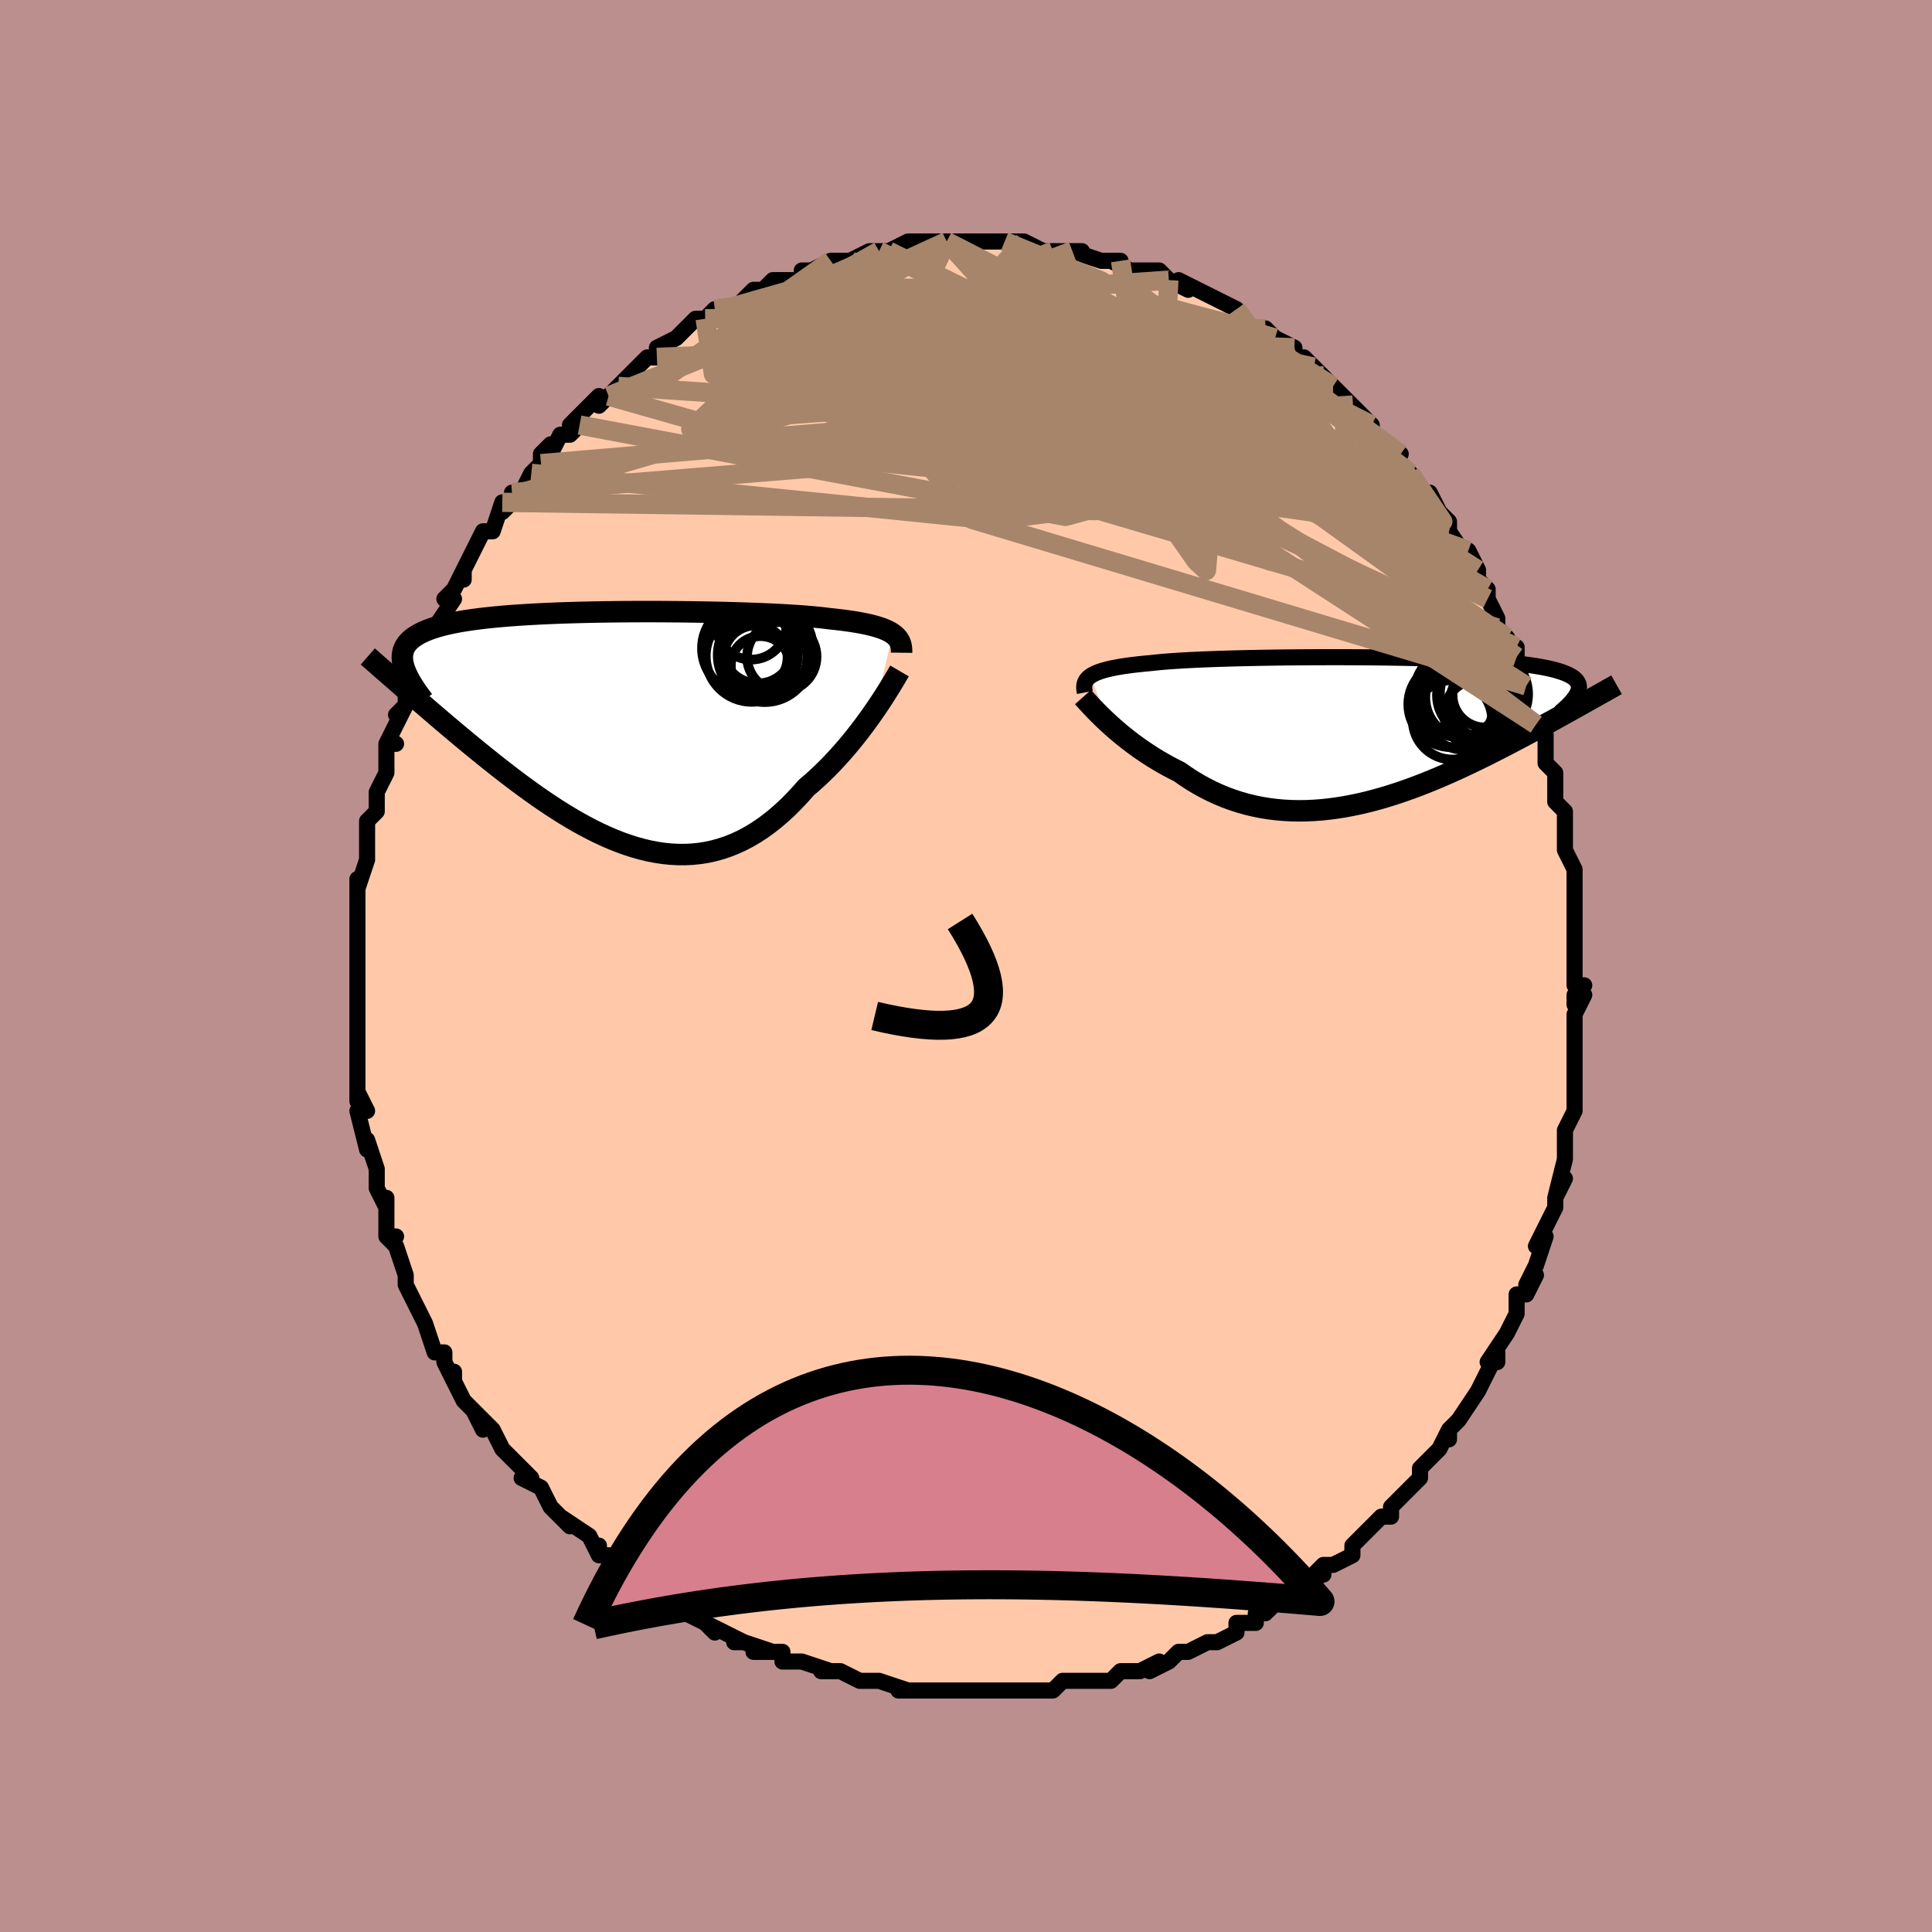 <svg viewBox="-100 -100 200 200" xmlns="http://www.w3.org/2000/svg" width="400" height="400" id="face-svg"><defs><clipPath id="leftEyeClipPath"><polyline points="29.063,-9.922,28.834,-10.071,28.575,-10.211,28.287,-10.345,27.968,-10.472,27.619,-10.592,27.239,-10.706,26.829,-10.815,26.387,-10.917,25.915,-11.014,25.413,-11.106,24.88,-11.193,24.317,-11.275,23.726,-11.352,23.105,-11.425,22.456,-11.493,21.893,-11.564,21.276,-11.63,20.606,-11.693,19.883,-11.753,19.111,-11.808,18.29,-11.861,17.424,-11.909,16.514,-11.955,15.565,-11.996,14.578,-12.035,13.558,-12.07,12.507,-12.102,11.428,-12.13,10.327,-12.154,9.205,-12.175,8.067,-12.192,6.916,-12.206,5.757,-12.215,4.592,-12.221,3.425,-12.222,2.26,-12.219,1.099,-12.212,-0.053,-12.2,-1.193,-12.183,-2.319,-12.162,-3.427,-12.136,-4.515,-12.104,-5.581,-12.068,-6.62,-12.025,-7.633,-11.978,-8.615,-11.924,-9.566,-11.865,-10.484,-11.799,-11.367,-11.728,-12.213,-11.65,-13.023,-11.566,-13.795,-11.475,-14.528,-11.377,-15.222,-11.273,-15.877,-11.162,-16.492,-11.044,-17.068,-10.919,-17.606,-10.787,-18.106,-10.648,-18.568,-10.502,-18.995,-10.349,-19.387,-10.19,-19.746,-10.023,-20.074,-9.849,-20.372,-9.669,-20.639,-9.481,-20.876,-9.286,-21.082,-9.083,-21.257,-8.872,-21.403,-8.653,-21.52,-8.426,-21.608,-8.191,-21.669,-7.948,-21.703,-7.697,-21.712,-7.438,-21.694,-7.171,-21.652,-6.896,-21.587,-6.614,-21.498,-6.323,-21.464,-4.238,-21.03,-3.86,-20.586,-3.475,-20.133,-3.082,-19.67,-2.681,-19.197,-2.273,-18.715,-1.859,-18.224,-1.437,-17.723,-1.01,-17.213,-0.576,-16.693,-0.137,-16.165,0.308,-15.628,0.757,-15.083,1.21,-14.528,1.667,-13.964,2.129,-13.388,2.596,-12.801,3.069,-12.203,3.546,-11.594,4.025,-10.975,4.507,-10.345,4.99,-9.705,5.473,-9.056,5.953,-8.397,6.431,-7.729,6.905,-7.052,7.372,-6.367,7.832,-5.675,8.283,-4.975,8.723,-4.269,9.151,-3.556,9.565,-2.837,9.963,-2.112,10.344,-1.383,10.705,-0.649,11.045,0.088,11.363,0.829,11.656,1.573,11.923,2.319,12.162,3.067,12.372,3.816,12.551,4.565,12.697,5.315,12.809,6.064,12.886,6.812,12.926,7.559,12.929,8.303,12.893,9.045,12.817,9.783,12.7,10.518,12.542,11.248,12.341,11.974,12.099,12.694,11.814,13.408,11.486,14.115,11.116,14.815,10.704,15.508,10.25,16.192,9.755,16.868,9.221,17.534,8.648,18.191,8.039,18.837,7.394,19.472,6.717,20.095,6.009,20.645,5.54,21.186,5.055,21.717,4.556,22.239,4.045,22.751,3.522,23.251,2.989,23.74,2.447,24.217,1.9,24.681,1.348,25.131,0.793,25.568,0.238,25.989,-0.315,26.395,-0.864,26.785,-1.406,27.158,-1.939"></polyline></clipPath><clipPath id="rightEyeClipPath"><polyline points="-29.319,-5.651,-29.118,-5.779,-28.887,-5.9,-28.626,-6.016,-28.333,-6.125,-28.009,-6.229,-27.653,-6.327,-27.266,-6.42,-26.848,-6.508,-26.398,-6.591,-25.916,-6.67,-25.404,-6.744,-24.861,-6.814,-24.289,-6.88,-23.686,-6.942,-23.055,-7,-22.513,-7.06,-21.915,-7.117,-21.263,-7.17,-20.559,-7.22,-19.803,-7.267,-18.999,-7.311,-18.149,-7.351,-17.254,-7.389,-16.319,-7.423,-15.346,-7.455,-14.338,-7.483,-13.298,-7.509,-12.231,-7.531,-11.139,-7.551,-10.027,-7.568,-8.897,-7.582,-7.753,-7.593,-6.6,-7.601,-5.44,-7.605,-4.278,-7.607,-3.116,-7.606,-1.958,-7.602,-0.808,-7.594,0.332,-7.583,1.458,-7.569,2.568,-7.551,3.658,-7.53,4.726,-7.506,5.77,-7.478,6.787,-7.446,7.775,-7.411,8.733,-7.372,9.658,-7.329,10.548,-7.282,11.404,-7.231,12.223,-7.176,13.005,-7.117,13.748,-7.054,14.454,-6.987,15.12,-6.916,15.748,-6.841,16.337,-6.761,16.888,-6.677,17.401,-6.589,17.878,-6.496,18.319,-6.4,18.725,-6.299,19.099,-6.194,19.441,-6.085,19.754,-5.972,20.037,-5.855,20.289,-5.733,20.51,-5.606,20.702,-5.475,20.863,-5.339,20.996,-5.198,21.101,-5.052,21.179,-4.902,21.229,-4.746,21.254,-4.586,21.253,-4.422,21.228,-4.252,21.179,-4.078,21.107,-3.899,21.76,-2.848,21.367,-2.628,20.965,-2.404,20.552,-2.174,20.13,-1.938,19.696,-1.698,19.253,-1.453,18.799,-1.202,18.335,-0.947,17.861,-0.688,17.376,-0.424,16.881,-0.155,16.376,0.117,15.861,0.393,15.336,0.673,14.799,0.956,14.25,1.244,13.688,1.537,13.114,1.833,12.527,2.132,11.928,2.434,11.317,2.739,10.693,3.044,10.057,3.351,9.41,3.657,8.751,3.963,8.081,4.266,7.4,4.567,6.708,4.864,6.006,5.157,5.295,5.443,4.574,5.723,3.845,5.994,3.107,6.256,2.362,6.508,1.61,6.748,0.851,6.976,0.086,7.189,-0.684,7.387,-1.458,7.569,-2.237,7.733,-3.018,7.879,-3.803,8.004,-4.589,8.109,-5.376,8.192,-6.163,8.251,-6.949,8.287,-7.735,8.298,-8.518,8.283,-9.298,8.241,-10.075,8.172,-10.847,8.076,-11.614,7.951,-12.375,7.798,-13.129,7.616,-13.875,7.405,-14.613,7.165,-15.341,6.896,-16.06,6.599,-16.767,6.274,-17.463,5.922,-18.147,5.543,-18.817,5.139,-19.474,4.711,-20.117,4.261,-20.693,3.973,-21.259,3.675,-21.814,3.366,-22.358,3.047,-22.891,2.72,-23.411,2.385,-23.919,2.044,-24.413,1.697,-24.893,1.346,-25.358,0.993,-25.808,0.637,-26.242,0.282,-26.659,-0.071,-27.058,-0.421,-27.439,-0.766"></polyline></clipPath><filter id="fuzzy"><feTurbulence id="turbulence" baseFrequency="0.05" numOctaves="3" type="noise" result="noise"></feTurbulence><feDisplacementMap in="SourceGraphic" in2="noise" scale="2"></feDisplacementMap></filter><linearGradient id="rainbowGradient" x1="0%" y1="0%" x2="100%" y2="0%"><stop offset="0%" style="stop-color: rgb(0, 0, 0);  stop-opacity: 1"></stop><stop offset="50%" style="stop-color: rgb(0, 191, 255);  stop-opacity: 1"></stop><stop offset="100%" style="stop-color: rgb(64, 224, 208);  stop-opacity: 1"></stop></linearGradient></defs><title>That&#39;s an ugly face</title><desc>CREATED BY XUAN TANG, MORE INFO AT TXSTC55.GITHUB.IO</desc><rect x="-100" y="-100" width="100%" height="100%" opacity="1" fill="rgb(188, 143, 143)"></rect><polyline id="faceContour" points="63,2,64,2,63,3,63,4,64,3,63,5,63,7,63,8,63,11,63,10,63,12,63,12,63,14,63,15,62,17,62,19,62,19,62,20,62,20,61,24,62,22,61,24,61,25,60,27,59,29,60,28,59,31,58,33,59,32,58,34,57,34,57,36,57,36,56,38,56,38,54,41,55,41,55,40,53,44,53,44,53,44,51,47,51,47,50,48,50,49,50,48,49,50,49,50,47,52,47,53,46,54,45,55,44,56,44,57,43,57,43,57,41,59,40,60,40,60,40,61,38,62,37,62,36,63,37,63,34,64,35,64,32,66,32,66,31,67,31,67,30,67,30,68,28,68,28,69,26,70,25,70,25,70,23,71,22,71,21,72,19,73,20,72,18,73,18,73,16,73,15,74,13,74,15,74,12,74,11,74,10,74,9,75,9,75,7,75,6,75,5,75,3,75,4,75,2,75,1,75,0,75,-1,75,-2,75,-5,75,-5,75,-5,75,-7,75,-6,75,-9,74,-9,74,-11,74,-11,74,-13,73,-14,73,-15,73,-14,73,-17,72,-17,72,-19,72,-19,71,-22,71,-20,71,-23,70,-24,70,-23,70,-27,68,-26,69,-27,68,-29,67,-28,67,-30,66,-31,66,-31,66,-32,65,-34,64,-35,63,-36,62,-36,62,-37,61,-38,61,-38,60,-38,61,-39,59,-42,57,-41,58,-42,57,-43,56,-44,54,-46,53,-45,53,-46,52,-46,52,-48,50,-47,51,-48,50,-49,48,-51,46,-50,48,-51,46,-52,45,-53,43,-53,42,-53,43,-54,41,-54,40,-55,40,-56,37,-56,37,-57,35,-57,35,-58,33,-58,32,-58,32,-59,29,-60,28,-59,28,-60,28,-60,27,-60,24,-60,25,-61,23,-61,22,-61,21,-62,18,-62,18,-62,19,-63,15,-62,15,-63,13,-63,14,-63,11,-63,10,-63,9,-63,7,-63,8,-63,6,-63,5,-63,3,-63,3,-63,0,-63,-1,-63,-2,-63,-3,-63,-2,-63,-3,-63,-5,-63,-7,-63,-9,-63,-8,-62,-11,-62,-11,-62,-13,-62,-14,-62,-15,-62,-15,-61,-16,-61,-18,-60,-20,-60,-21,-60,-23,-60,-23,-59,-23,-60,-23,-58,-27,-59,-26,-58,-27,-58,-29,-57,-32,-57,-31,-56,-32,-55,-34,-54,-36,-55,-35,-53,-38,-54,-38,-53,-39,-52,-41,-52,-40,-52,-41,-51,-43,-50,-45,-49,-45,-49,-45,-48,-48,-48,-47,-47,-48,-47,-49,-46,-49,-45,-51,-44,-52,-44,-53,-43,-54,-43,-53,-42,-55,-41,-55,-40,-56,-41,-56,-38,-59,-38,-58,-37,-59,-36,-60,-35,-61,-34,-62,-34,-62,-33,-63,-32,-63,-31,-64,-32,-64,-30,-65,-29,-66,-28,-67,-27,-67,-26,-68,-25,-68,-24,-68,-23,-69,-23,-69,-22,-70,-21,-70,-20,-71,-19,-71,-17,-71,-17,-72,-16,-72,-16,-72,-14,-73,-13,-73,-12,-73,-12,-73,-10,-74,-9,-74,-9,-74,-8,-74,-8,-74,-6,-75,-5,-75,-4,-75,-2,-75,-2,-75,-2,-75,0,-75,1,-75,1,-75,4,-75,2,-75,5,-75,6,-75,6,-75,8,-74,9,-74,11,-74,9,-74,12,-74,11,-74,14,-73,15,-73,16,-73,15,-73,17,-72,19,-72,19,-72,20,-72,21,-71,23,-70,22,-71,24,-70,24,-70,26,-69,26,-69,28,-68,28,-67,30,-66,30,-66,31,-66,32,-65,32,-65,34,-64,34,-63,35,-63,36,-62,36,-62,37,-61,38,-60,39,-59,39,-59,39,-59,42,-56,42,-56,42,-56,42,-55,45,-53,44,-53,45,-52,46,-51,46,-51,48,-48,48,-48,48,-49,49,-47,50,-46,50,-45,52,-42,52,-43,52,-43,53,-41,53,-40,54,-39,54,-39,54,-38,55,-36,55,-35,56,-34,57,-32,57,-33,57,-32,58,-29,59,-27,59,-25,59,-25,59,-25,60,-24,60,-23,60,-21,61,-20,61,-19,61,-18,61,-17,62,-16,62,-14,62,-13,62,-12,63,-10,63,-9,63,-8,63,-7,63,-6,63,-5,63,-5,63,-3,63,-1,63,2,64,2" fill="#ffc9a9" stroke="black" stroke-width="1.667" stroke-linejoin="round" filter="url(#fuzzy)"></polyline><g transform="translate(42.195 -24.361)"><polyline id="rightCountour" points="-29.319,-5.651,-29.118,-5.779,-28.887,-5.9,-28.626,-6.016,-28.333,-6.125,-28.009,-6.229,-27.653,-6.327,-27.266,-6.42,-26.848,-6.508,-26.398,-6.591,-25.916,-6.67,-25.404,-6.744,-24.861,-6.814,-24.289,-6.88,-23.686,-6.942,-23.055,-7,-22.513,-7.06,-21.915,-7.117,-21.263,-7.17,-20.559,-7.22,-19.803,-7.267,-18.999,-7.311,-18.149,-7.351,-17.254,-7.389,-16.319,-7.423,-15.346,-7.455,-14.338,-7.483,-13.298,-7.509,-12.231,-7.531,-11.139,-7.551,-10.027,-7.568,-8.897,-7.582,-7.753,-7.593,-6.6,-7.601,-5.44,-7.605,-4.278,-7.607,-3.116,-7.606,-1.958,-7.602,-0.808,-7.594,0.332,-7.583,1.458,-7.569,2.568,-7.551,3.658,-7.53,4.726,-7.506,5.77,-7.478,6.787,-7.446,7.775,-7.411,8.733,-7.372,9.658,-7.329,10.548,-7.282,11.404,-7.231,12.223,-7.176,13.005,-7.117,13.748,-7.054,14.454,-6.987,15.12,-6.916,15.748,-6.841,16.337,-6.761,16.888,-6.677,17.401,-6.589,17.878,-6.496,18.319,-6.4,18.725,-6.299,19.099,-6.194,19.441,-6.085,19.754,-5.972,20.037,-5.855,20.289,-5.733,20.51,-5.606,20.702,-5.475,20.863,-5.339,20.996,-5.198,21.101,-5.052,21.179,-4.902,21.229,-4.746,21.254,-4.586,21.253,-4.422,21.228,-4.252,21.179,-4.078,21.107,-3.899,21.76,-2.848,21.367,-2.628,20.965,-2.404,20.552,-2.174,20.13,-1.938,19.696,-1.698,19.253,-1.453,18.799,-1.202,18.335,-0.947,17.861,-0.688,17.376,-0.424,16.881,-0.155,16.376,0.117,15.861,0.393,15.336,0.673,14.799,0.956,14.25,1.244,13.688,1.537,13.114,1.833,12.527,2.132,11.928,2.434,11.317,2.739,10.693,3.044,10.057,3.351,9.41,3.657,8.751,3.963,8.081,4.266,7.4,4.567,6.708,4.864,6.006,5.157,5.295,5.443,4.574,5.723,3.845,5.994,3.107,6.256,2.362,6.508,1.61,6.748,0.851,6.976,0.086,7.189,-0.684,7.387,-1.458,7.569,-2.237,7.733,-3.018,7.879,-3.803,8.004,-4.589,8.109,-5.376,8.192,-6.163,8.251,-6.949,8.287,-7.735,8.298,-8.518,8.283,-9.298,8.241,-10.075,8.172,-10.847,8.076,-11.614,7.951,-12.375,7.798,-13.129,7.616,-13.875,7.405,-14.613,7.165,-15.341,6.896,-16.06,6.599,-16.767,6.274,-17.463,5.922,-18.147,5.543,-18.817,5.139,-19.474,4.711,-20.117,4.261,-20.693,3.973,-21.259,3.675,-21.814,3.366,-22.358,3.047,-22.891,2.72,-23.411,2.385,-23.919,2.044,-24.413,1.697,-24.893,1.346,-25.358,0.993,-25.808,0.637,-26.242,0.282,-26.659,-0.071,-27.058,-0.421,-27.439,-0.766" fill="white" stroke="white" stroke-width="0" stroke-linejoin="round" filter="url(#fuzzy)"></polyline></g><g transform="translate(-36.64 -24.466)"><polyline id="leftCountour" points="29.063,-9.922,28.834,-10.071,28.575,-10.211,28.287,-10.345,27.968,-10.472,27.619,-10.592,27.239,-10.706,26.829,-10.815,26.387,-10.917,25.915,-11.014,25.413,-11.106,24.88,-11.193,24.317,-11.275,23.726,-11.352,23.105,-11.425,22.456,-11.493,21.893,-11.564,21.276,-11.63,20.606,-11.693,19.883,-11.753,19.111,-11.808,18.29,-11.861,17.424,-11.909,16.514,-11.955,15.565,-11.996,14.578,-12.035,13.558,-12.07,12.507,-12.102,11.428,-12.13,10.327,-12.154,9.205,-12.175,8.067,-12.192,6.916,-12.206,5.757,-12.215,4.592,-12.221,3.425,-12.222,2.26,-12.219,1.099,-12.212,-0.053,-12.2,-1.193,-12.183,-2.319,-12.162,-3.427,-12.136,-4.515,-12.104,-5.581,-12.068,-6.62,-12.025,-7.633,-11.978,-8.615,-11.924,-9.566,-11.865,-10.484,-11.799,-11.367,-11.728,-12.213,-11.65,-13.023,-11.566,-13.795,-11.475,-14.528,-11.377,-15.222,-11.273,-15.877,-11.162,-16.492,-11.044,-17.068,-10.919,-17.606,-10.787,-18.106,-10.648,-18.568,-10.502,-18.995,-10.349,-19.387,-10.19,-19.746,-10.023,-20.074,-9.849,-20.372,-9.669,-20.639,-9.481,-20.876,-9.286,-21.082,-9.083,-21.257,-8.872,-21.403,-8.653,-21.52,-8.426,-21.608,-8.191,-21.669,-7.948,-21.703,-7.697,-21.712,-7.438,-21.694,-7.171,-21.652,-6.896,-21.587,-6.614,-21.498,-6.323,-21.464,-4.238,-21.03,-3.86,-20.586,-3.475,-20.133,-3.082,-19.67,-2.681,-19.197,-2.273,-18.715,-1.859,-18.224,-1.437,-17.723,-1.01,-17.213,-0.576,-16.693,-0.137,-16.165,0.308,-15.628,0.757,-15.083,1.21,-14.528,1.667,-13.964,2.129,-13.388,2.596,-12.801,3.069,-12.203,3.546,-11.594,4.025,-10.975,4.507,-10.345,4.99,-9.705,5.473,-9.056,5.953,-8.397,6.431,-7.729,6.905,-7.052,7.372,-6.367,7.832,-5.675,8.283,-4.975,8.723,-4.269,9.151,-3.556,9.565,-2.837,9.963,-2.112,10.344,-1.383,10.705,-0.649,11.045,0.088,11.363,0.829,11.656,1.573,11.923,2.319,12.162,3.067,12.372,3.816,12.551,4.565,12.697,5.315,12.809,6.064,12.886,6.812,12.926,7.559,12.929,8.303,12.893,9.045,12.817,9.783,12.7,10.518,12.542,11.248,12.341,11.974,12.099,12.694,11.814,13.408,11.486,14.115,11.116,14.815,10.704,15.508,10.25,16.192,9.755,16.868,9.221,17.534,8.648,18.191,8.039,18.837,7.394,19.472,6.717,20.095,6.009,20.645,5.54,21.186,5.055,21.717,4.556,22.239,4.045,22.751,3.522,23.251,2.989,23.74,2.447,24.217,1.9,24.681,1.348,25.131,0.793,25.568,0.238,25.989,-0.315,26.395,-0.864,26.785,-1.406,27.158,-1.939" fill="white" stroke="white" stroke-width="0" stroke-linejoin="round" filter="url(#fuzzy)"></polyline></g><g transform="translate(42.195 -24.361)"><polyline id="rightUpper" points="-29.89,-3.955,-29.931,-4.163,-29.954,-4.362,-29.958,-4.551,-29.941,-4.732,-29.902,-4.904,-29.839,-5.069,-29.75,-5.225,-29.634,-5.374,-29.491,-5.516,-29.319,-5.651,-29.118,-5.779,-28.887,-5.9,-28.626,-6.016,-28.333,-6.125,-28.009,-6.229,-27.653,-6.327,-27.266,-6.42,-26.848,-6.508,-26.398,-6.591,-25.916,-6.67,-25.404,-6.744,-24.861,-6.814,-24.289,-6.88,-23.686,-6.942,-23.055,-7,-22.513,-7.06,-21.915,-7.117,-21.263,-7.17,-20.559,-7.22,-19.803,-7.267,-18.999,-7.311,-18.149,-7.351,-17.254,-7.389,-16.319,-7.423,-15.346,-7.455,-14.338,-7.483,-13.298,-7.509,-12.231,-7.531,-11.139,-7.551,-10.027,-7.568,-8.897,-7.582,-7.753,-7.593,-6.6,-7.601,-5.44,-7.605,-4.278,-7.607,-3.116,-7.606,-1.958,-7.602,-0.808,-7.594,0.332,-7.583,1.458,-7.569,2.568,-7.551,3.658,-7.53,4.726,-7.506,5.77,-7.478,6.787,-7.446,7.775,-7.411,8.733,-7.372,9.658,-7.329,10.548,-7.282,11.404,-7.231,12.223,-7.176,13.005,-7.117,13.748,-7.054,14.454,-6.987,15.12,-6.916,15.748,-6.841,16.337,-6.761,16.888,-6.677,17.401,-6.589,17.878,-6.496,18.319,-6.4,18.725,-6.299,19.099,-6.194,19.441,-6.085,19.754,-5.972,20.037,-5.855,20.289,-5.733,20.51,-5.606,20.702,-5.475,20.863,-5.339,20.996,-5.198,21.101,-5.052,21.179,-4.902,21.229,-4.746,21.254,-4.586,21.253,-4.422,21.228,-4.252,21.179,-4.078,21.107,-3.899,21.013,-3.715,20.898,-3.527,20.762,-3.335,20.606,-3.138,20.43,-2.936,20.237,-2.73,20.025,-2.52,19.796,-2.306,19.551,-2.088,19.289,-1.866" fill="none" stroke="black" stroke-width="1.667" stroke-linejoin="round" filter="url(#fuzzy)"></polyline><polyline id="rightLower" points="-30.081,-3.477,-29.925,-3.302,-29.743,-3.099,-29.535,-2.87,-29.302,-2.618,-29.046,-2.346,-28.767,-2.057,-28.466,-1.752,-28.144,-1.434,-27.802,-1.104,-27.439,-0.766,-27.058,-0.421,-26.659,-0.071,-26.242,0.282,-25.808,0.637,-25.358,0.993,-24.893,1.346,-24.413,1.697,-23.919,2.044,-23.411,2.385,-22.891,2.72,-22.358,3.047,-21.814,3.366,-21.259,3.675,-20.693,3.973,-20.117,4.261,-19.474,4.711,-18.817,5.139,-18.147,5.543,-17.463,5.922,-16.767,6.274,-16.06,6.599,-15.341,6.896,-14.613,7.165,-13.875,7.405,-13.129,7.616,-12.375,7.798,-11.614,7.951,-10.847,8.076,-10.075,8.172,-9.298,8.241,-8.518,8.283,-7.735,8.298,-6.949,8.287,-6.163,8.251,-5.376,8.192,-4.589,8.109,-3.803,8.004,-3.018,7.879,-2.237,7.733,-1.458,7.569,-0.684,7.387,0.086,7.189,0.851,6.976,1.61,6.748,2.362,6.508,3.107,6.256,3.845,5.994,4.574,5.723,5.295,5.443,6.006,5.157,6.708,4.864,7.4,4.567,8.081,4.266,8.751,3.963,9.41,3.657,10.057,3.351,10.693,3.044,11.317,2.739,11.928,2.434,12.527,2.132,13.114,1.833,13.688,1.537,14.25,1.244,14.799,0.956,15.336,0.673,15.861,0.393,16.376,0.117,16.881,-0.155,17.376,-0.424,17.861,-0.688,18.335,-0.947,18.799,-1.202,19.253,-1.453,19.696,-1.698,20.13,-1.938,20.552,-2.174,20.965,-2.404,21.367,-2.628,21.76,-2.848,22.142,-3.062,22.514,-3.271,22.877,-3.474,23.229,-3.673,23.572,-3.865,23.906,-4.053,24.23,-4.236,24.546,-4.413,24.852,-4.586,25.15,-4.754" fill="none" stroke="black" stroke-width="2.222" stroke-linejoin="round" filter="url(#fuzzy)"></polyline><!--[--><circle r="4.258" cx="10.816" cy="-3.676" stroke="black" fill="none" stroke-width="1" filter="url(#fuzzy)" clip-path="url(#rightEyeClipPath)"></circle><circle r="3.553" cx="10.854" cy="-1.734" stroke="black" fill="none" stroke-width="1" filter="url(#fuzzy)" clip-path="url(#rightEyeClipPath)"></circle><circle r="4.439" cx="8.029" cy="-2.729" stroke="black" fill="none" stroke-width="1" filter="url(#fuzzy)" clip-path="url(#rightEyeClipPath)"></circle><circle r="4.303" cx="9.655" cy="-3.435" stroke="black" fill="none" stroke-width="1" filter="url(#fuzzy)" clip-path="url(#rightEyeClipPath)"></circle><circle r="3.904" cx="11.83" cy="-2.972" stroke="black" fill="none" stroke-width="1" filter="url(#fuzzy)" clip-path="url(#rightEyeClipPath)"></circle><circle r="4.828" cx="9.456" cy="-2.847" stroke="black" fill="none" stroke-width="1" filter="url(#fuzzy)" clip-path="url(#rightEyeClipPath)"></circle><circle r="3.364" cx="11.534" cy="-3.691" stroke="black" fill="none" stroke-width="1" filter="url(#fuzzy)" clip-path="url(#rightEyeClipPath)"></circle><circle r="4.568" cx="11.426" cy="-3.785" stroke="black" fill="none" stroke-width="1" filter="url(#fuzzy)" clip-path="url(#rightEyeClipPath)"></circle><circle r="4.524" cx="8.749" cy="-3.871" stroke="black" fill="none" stroke-width="1" filter="url(#fuzzy)" clip-path="url(#rightEyeClipPath)"></circle><circle r="4.11" cx="8.157" cy="-1.123" stroke="black" fill="none" stroke-width="1" filter="url(#fuzzy)" clip-path="url(#rightEyeClipPath)"></circle><!--]--></g><g transform="translate(-36.64 -24.466)"><polyline id="leftUpper" points="29.969,-7.963,29.972,-8.204,29.958,-8.433,29.926,-8.652,29.874,-8.861,29.801,-9.06,29.705,-9.25,29.584,-9.431,29.437,-9.603,29.264,-9.767,29.063,-9.922,28.834,-10.071,28.575,-10.211,28.287,-10.345,27.968,-10.472,27.619,-10.592,27.239,-10.706,26.829,-10.815,26.387,-10.917,25.915,-11.014,25.413,-11.106,24.88,-11.193,24.317,-11.275,23.726,-11.352,23.105,-11.425,22.456,-11.493,21.893,-11.564,21.276,-11.63,20.606,-11.693,19.883,-11.753,19.111,-11.808,18.29,-11.861,17.424,-11.909,16.514,-11.955,15.565,-11.996,14.578,-12.035,13.558,-12.07,12.507,-12.102,11.428,-12.13,10.327,-12.154,9.205,-12.175,8.067,-12.192,6.916,-12.206,5.757,-12.215,4.592,-12.221,3.425,-12.222,2.26,-12.219,1.099,-12.212,-0.053,-12.2,-1.193,-12.183,-2.319,-12.162,-3.427,-12.136,-4.515,-12.104,-5.581,-12.068,-6.62,-12.025,-7.633,-11.978,-8.615,-11.924,-9.566,-11.865,-10.484,-11.799,-11.367,-11.728,-12.213,-11.65,-13.023,-11.566,-13.795,-11.475,-14.528,-11.377,-15.222,-11.273,-15.877,-11.162,-16.492,-11.044,-17.068,-10.919,-17.606,-10.787,-18.106,-10.648,-18.568,-10.502,-18.995,-10.349,-19.387,-10.19,-19.746,-10.023,-20.074,-9.849,-20.372,-9.669,-20.639,-9.481,-20.876,-9.286,-21.082,-9.083,-21.257,-8.872,-21.403,-8.653,-21.52,-8.426,-21.608,-8.191,-21.669,-7.948,-21.703,-7.697,-21.712,-7.438,-21.694,-7.171,-21.652,-6.896,-21.587,-6.614,-21.498,-6.323,-21.387,-6.025,-21.255,-5.719,-21.102,-5.405,-20.929,-5.084,-20.737,-4.755,-20.527,-4.419,-20.299,-4.077,-20.053,-3.727,-19.791,-3.37,-19.513,-3.008" fill="none" stroke="black" stroke-width="2.222" stroke-linejoin="round" filter="url(#fuzzy)"></polyline><polyline id="leftLower" points="29.76,-6.077,29.606,-5.812,29.425,-5.505,29.22,-5.158,28.99,-4.775,28.737,-4.361,28.462,-3.919,28.166,-3.453,27.849,-2.965,27.513,-2.46,27.158,-1.939,26.785,-1.406,26.395,-0.864,25.989,-0.315,25.568,0.238,25.131,0.793,24.681,1.348,24.217,1.9,23.74,2.447,23.251,2.989,22.751,3.522,22.239,4.045,21.717,4.556,21.186,5.055,20.645,5.54,20.095,6.009,19.472,6.717,18.837,7.394,18.191,8.039,17.534,8.648,16.868,9.221,16.192,9.755,15.508,10.25,14.815,10.704,14.115,11.116,13.408,11.486,12.694,11.814,11.974,12.099,11.248,12.341,10.518,12.542,9.783,12.7,9.045,12.817,8.303,12.893,7.559,12.929,6.812,12.926,6.064,12.886,5.315,12.809,4.565,12.697,3.816,12.551,3.067,12.372,2.319,12.162,1.573,11.923,0.829,11.656,0.088,11.363,-0.649,11.045,-1.383,10.705,-2.112,10.344,-2.837,9.963,-3.556,9.565,-4.269,9.151,-4.975,8.723,-5.675,8.283,-6.367,7.832,-7.052,7.372,-7.729,6.905,-8.397,6.431,-9.056,5.953,-9.705,5.473,-10.345,4.99,-10.975,4.507,-11.594,4.025,-12.203,3.546,-12.801,3.069,-13.388,2.596,-13.964,2.129,-14.528,1.667,-15.083,1.21,-15.628,0.757,-16.165,0.308,-16.693,-0.137,-17.213,-0.576,-17.723,-1.01,-18.224,-1.437,-18.715,-1.859,-19.197,-2.273,-19.67,-2.681,-20.133,-3.082,-20.586,-3.475,-21.03,-3.86,-21.464,-4.238,-21.888,-4.608,-22.303,-4.97,-22.709,-5.323,-23.105,-5.669,-23.491,-6.006,-23.868,-6.336,-24.236,-6.657,-24.595,-6.971,-24.945,-7.277,-25.287,-7.575" fill="none" stroke="black" stroke-width="2.222" stroke-linejoin="round" filter="url(#fuzzy)"></polyline><!--[--><circle r="3.066" cx="15.364" cy="-6.615" stroke="black" fill="none" stroke-width="1" filter="url(#fuzzy)" clip-path="url(#leftEyeClipPath)"></circle><circle r="3.597" cx="17.571" cy="-7.556" stroke="black" fill="none" stroke-width="1" filter="url(#fuzzy)" clip-path="url(#leftEyeClipPath)"></circle><circle r="3.676" cx="15.092" cy="-8.463" stroke="black" fill="none" stroke-width="1" filter="url(#fuzzy)" clip-path="url(#leftEyeClipPath)"></circle><circle r="4.862" cx="15.801" cy="-7.718" stroke="black" fill="none" stroke-width="1" filter="url(#fuzzy)" clip-path="url(#leftEyeClipPath)"></circle><circle r="3.656" cx="14.407" cy="-10.908" stroke="black" fill="none" stroke-width="1" filter="url(#fuzzy)" clip-path="url(#leftEyeClipPath)"></circle><circle r="4.755" cx="14.457" cy="-7.634" stroke="black" fill="none" stroke-width="1" filter="url(#fuzzy)" clip-path="url(#leftEyeClipPath)"></circle><circle r="4.815" cx="14.126" cy="-8.42" stroke="black" fill="none" stroke-width="1" filter="url(#fuzzy)" clip-path="url(#leftEyeClipPath)"></circle><circle r="4.782" cx="16.003" cy="-8.421" stroke="black" fill="none" stroke-width="1" filter="url(#fuzzy)" clip-path="url(#leftEyeClipPath)"></circle><circle r="4.353" cx="15.856" cy="-7.501" stroke="black" fill="none" stroke-width="1" filter="url(#fuzzy)" clip-path="url(#leftEyeClipPath)"></circle><circle r="3.31" cx="14.857" cy="-7.481" stroke="black" fill="none" stroke-width="1" filter="url(#fuzzy)" clip-path="url(#leftEyeClipPath)"></circle><!--]--></g><g id="hairs"><!--[--><polyline points="48,-48,-0.616,-56.956,-11.67,-60.918,-6.169,-65.497,2.212,-69.178,8.48,-71.027,11.818,-71.257,12.801,-70.489,12.827,-69.091,14.001,-66.879,18.165,-63.358,25.3,-58.517,32.584,-53.679,35.126,-51.538,28.111,-54.97,9.901,-64.945,-9,-74" fill="none" stroke="rgb(167, 133, 106)" stroke-width="2" stroke-linejoin="round" filter="url(#fuzzy)"></polyline><polyline points="28,-68,37.106,-55.251,29.222,-58.797,15.753,-62.824,1.39,-64.418,-9.816,-64.051,-15.463,-62.948,-15.57,-62.08,-12.04,-61.904,-7.405,-62.503,-3.743,-63.74,-2.196,-65.302,-2.978,-66.739,-5.559,-67.627,-8.853,-67.793,-11.482,-67.436,-12.249,-66.964,-10.781,-66.623,-7.971,-66.188,-5.774,-65.007,-6.04,-62.255,-7.743,-56.76,0.626,-46.237,58,-29" fill="none" stroke="rgb(167, 133, 106)" stroke-width="2" stroke-linejoin="round" filter="url(#fuzzy)"></polyline><polyline points="-40,-56,10.287,-46.541,18.226,-48.709,15.18,-51.062,10.557,-53.611,7.582,-55.987,7.351,-57.552,9.781,-58.178,13.579,-58.144,16.791,-57.786,17.96,-57.337,16.927,-56.947,14.581,-56.768,11.787,-57.019,8.493,-57.967,3.976,-59.777,-1.861,-62.305,-7.512,-65.002,-10.869,-67.016,-12.201,-67.33,-16.02,-65.03,-26.142,-61.269,-27,-67" fill="none" stroke="rgb(167, 133, 106)" stroke-width="2" stroke-linejoin="round" filter="url(#fuzzy)"></polyline><polyline points="16,-73,16.994,-66.575,1.855,-64.737,-5.967,-64.388,-2.913,-64.745,5.832,-64.753,14.259,-63.993,18.643,-62.831,17.855,-61.963,12.732,-61.891,5.309,-62.596,-1.981,-63.604,-7.066,-64.357,-8.692,-64.595,-6.469,-64.363,-0.794,-63.631,6.85,-61.941,13.259,-58.724,14.265,-54.326,12.89,-50.219,50,-45" fill="none" stroke="rgb(167, 133, 106)" stroke-width="2" stroke-linejoin="round" filter="url(#fuzzy)"></polyline><polyline points="-2,-75,-3.619,-71.528,-8.874,-65.824,-18.901,-60.467,-25.531,-57.561,-25.749,-57.083,-20.745,-57.527,-12.934,-57.319,-4.504,-55.858,2.949,-53.868,8.464,-53.041,11.527,-54.908,12.172,-59.281,12.288,-63.334,17.213,-62.789,32.491,-55.75,48,-48" fill="none" stroke="rgb(167, 133, 106)" stroke-width="2" stroke-linejoin="round" filter="url(#fuzzy)"></polyline><polyline points="59,-25,23.377,-48.083,6.024,-52.14,3.316,-52.814,8.665,-52.87,17.625,-52.069,26.213,-50.874,31.658,-50.55,33.186,-51.94,31.519,-54.765,27.711,-57.959,22.444,-60.481,16.284,-61.842,10.377,-62.054,6.584,-61.237,6.46,-59.329,9.762,-56.274,14.076,-52.68,16.393,-50.468,14.374,-52.687,2.947,-61.416,-25,-68" fill="none" stroke="rgb(167, 133, 106)" stroke-width="2" stroke-linejoin="round" filter="url(#fuzzy)"></polyline><polyline points="31,-66,30.043,-64.923,21.385,-67.272,15.737,-67.92,14.816,-66.272,14.448,-63.797,11.066,-61.946,4.577,-61.258,-2.746,-61.428,-8.592,-61.78,-11.929,-61.773,-12.985,-61.309,-12.662,-60.695,-11.887,-60.302,-10.857,-60.246,-8.482,-60.418,-3.189,-60.828,4.242,-61.805,8.834,-63.576,8.919,-65.354,32,-65" fill="none" stroke="rgb(167, 133, 106)" stroke-width="2" stroke-linejoin="round" filter="url(#fuzzy)"></polyline><polyline points="50,-45,10.621,-53.865,10.635,-58.203,10.513,-61.514,6.372,-64.686,2.331,-66.648,1.091,-66.603,3.368,-64.704,8.907,-61.637,16.567,-58.17,24.078,-55.192,28.637,-53.92,28.576,-55.496,24.966,-59.794,21.149,-64.596,18.547,-66.987,9.81,-66.846,-25,-68" fill="none" stroke="rgb(167, 133, 106)" stroke-width="2" stroke-linejoin="round" filter="url(#fuzzy)"></polyline><polyline points="21,-71,9.421,-70.189,4.222,-68.252,5.289,-66.494,8.963,-63.57,13.379,-59.644,16.501,-56.498,16.887,-55.695,14.638,-57.428,10.683,-60.738,5.917,-64.321,1.678,-67.177,0.202,-68.973,2.298,-70.277,4.339,-72.181,9,-74" fill="none" stroke="rgb(167, 133, 106)" stroke-width="2" stroke-linejoin="round" filter="url(#fuzzy)"></polyline><polyline points="46,-51,15.534,-59.825,-2.287,-62.889,-4.704,-66.227,-1.61,-68.825,0.607,-69.739,0.621,-68.915,-0.135,-66.917,0.248,-64.632,2.886,-62.871,7.853,-61.912,14.502,-61.34,21.785,-60.467,28.296,-59.096,32.366,-57.933,32.699,-58.032,29.109,-59.667,21.398,-62.042,4.738,-64.467,-32,-63" fill="none" stroke="rgb(167, 133, 106)" stroke-width="2" stroke-linejoin="round" filter="url(#fuzzy)"></polyline><polyline points="-37,-59,-21.65,-54.63,-4.67,-56.009,-2.239,-58.166,-4.63,-60.381,-4.709,-62.895,-1.925,-65.519,1.428,-67.796,3.36,-69.39,3.056,-70.185,0.521,-70.171,-3.869,-69.349,-9.519,-67.761,-15.59,-65.612,-21.008,-63.344,-24.58,-61.583,-25.221,-60.915,-22.257,-61.57,-15.757,-63.17,-6.776,-64.79,2.672,-65.523,10.095,-65.212,14.207,-63.913,20.753,-58.013,56,-34" fill="none" stroke="rgb(167, 133, 106)" stroke-width="2" stroke-linejoin="round" filter="url(#fuzzy)"></polyline><polyline points="4,-75,14.042,-70.894,11.367,-69.941,11.418,-67.386,13.691,-63.978,14.572,-61.367,12.768,-60.178,9.513,-60.134,7.018,-60.734,6.855,-61.604,9.072,-62.483,12.35,-63.15,14.849,-63.518,15.007,-63.755,11.894,-64.23,5.379,-65.198,-3.524,-66.476,-12.411,-67.481,-18.091,-67.647,-17.763,-66.743,-7.272,-65.041,31,-66" fill="none" stroke="rgb(167, 133, 106)" stroke-width="2" stroke-linejoin="round" filter="url(#fuzzy)"></polyline><polyline points="38,-60,28.25,-66.201,20.018,-68.385,15.124,-67.279,14.951,-64.03,18.266,-59.452,22.54,-54.228,26.024,-49.147,28.47,-45.019,30.329,-42.488,31.55,-41.914,31.277,-43.287,28.721,-46.167,24.314,-49.773,19.929,-53.272,17.708,-56.162,18.38,-58.441,20.621,-60.35,21.987,-62.012,19.696,-63.994,10.187,-68.745,-2,-75" fill="none" stroke="rgb(167, 133, 106)" stroke-width="2" stroke-linejoin="round" filter="url(#fuzzy)"></polyline><polyline points="-45,-51,2.82,-46.155,15.219,-47.704,19.622,-50.068,16.543,-53.059,7.959,-55.608,-2.168,-56.757,-10.279,-56.436,-14.124,-55.316,-13.032,-54.291,-7.966,-54.032,-1.076,-54.764,5.295,-56.292,9.696,-58.171,12.063,-59.931,13.39,-61.246,14.934,-61.945,17.632,-61.854,22.139,-60.591,28.978,-57.596,37.805,-52.783,46.023,-47.698,49.359,-46.015,46,-51" fill="none" stroke="rgb(167, 133, 106)" stroke-width="2" stroke-linejoin="round" filter="url(#fuzzy)"></polyline><polyline points="39,-59,39.576,-49.962,29.092,-58.425,21.651,-65.717,18.17,-69.164,18.189,-69.336,21.337,-67.049,26.401,-63.253,31.183,-59.124,33.368,-55.876,31.641,-54.48,26.516,-55.304,20.391,-57.604,16.282,-59.334,15.098,-58.35,13.61,-55.469,10.121,-56.571,34,-64" fill="none" stroke="rgb(167, 133, 106)" stroke-width="2" stroke-linejoin="round" filter="url(#fuzzy)"></polyline><polyline points="-12,-73,20.226,-55.589,12.195,-57.842,-3.53,-59.892,-12.785,-59.992,-13.51,-59.891,-9.513,-60.42,-4.596,-61.413,0.082,-62.377,4.929,-62.817,9.545,-62.402,11.926,-61.191,10.307,-59.734,6.162,-58.737,5.101,-58.485,11.88,-58.851,18.203,-61.044,-8,-74" fill="none" stroke="rgb(167, 133, 106)" stroke-width="2" stroke-linejoin="round" filter="url(#fuzzy)"></polyline><polyline points="53,-41,25.711,-58.286,15.765,-62.636,14.205,-63.918,12.817,-65.434,10.392,-67.358,7.874,-69.14,5.97,-70.346,5.089,-70.685,5.501,-69.939,7.06,-68.083,8.881,-65.516,9.508,-63.109,7.697,-61.891,3.321,-62.461,-2.406,-64.515,-7.74,-66.924,-11.529,-68.353,-13.23,-67.873,-11.201,-64.864,0.958,-58.272,48,-48" fill="none" stroke="rgb(167, 133, 106)" stroke-width="2" stroke-linejoin="round" filter="url(#fuzzy)"></polyline><polyline points="-46,-49,-4.271,-61.169,0.124,-63.82,-8.405,-64.138,-15.102,-64.755,-15.502,-65.982,-10.335,-67.049,-1.885,-67.185,7.56,-66.18,16.172,-64.401,22.716,-62.442,26.615,-60.702,27.88,-59.141,26.794,-57.42,23.471,-55.371,17.688,-53.461,9.367,-52.742,-0.491,-54.122,-9.359,-57.402,-14.351,-60.962,-14.969,-62.72,-15.469,-61.874,-22.291,-60.784,-23,-69" fill="none" stroke="rgb(167, 133, 106)" stroke-width="2" stroke-linejoin="round" filter="url(#fuzzy)"></polyline><polyline points="45,-52,47.509,-47.702,47.42,-46.642,45.237,-45.991,37.892,-47.706,25.99,-51.722,13.262,-56.452,3.476,-60.388,-1.874,-62.951,-3.836,-64.404,-4.681,-65.297,-6.216,-66.004,-8.804,-66.609,-11.4,-67.095,-12.325,-67.518,-10.247,-67.941,-4.951,-68.185,2.292,-67.699,8.87,-65.779,11.583,-62.062,8.459,-57.315,4.493,-54.918,36,-62" fill="none" stroke="rgb(167, 133, 106)" stroke-width="2" stroke-linejoin="round" filter="url(#fuzzy)"></polyline><polyline points="-2,-75,-13.098,-69.898,-19.213,-63.93,-15.912,-58.255,-7.122,-53.485,2.098,-50.431,9.559,-48.75,15.814,-47.742,21.296,-47.402,24.649,-48.321,23.751,-50.961,17.64,-55.29,7.129,-60.684,-6.177,-65.219,-21.555,-65.228,-37,-59" fill="none" stroke="rgb(167, 133, 106)" stroke-width="2" stroke-linejoin="round" filter="url(#fuzzy)"></polyline><polyline points="31,-66,29.385,-51.168,12.653,-53.563,5.236,-54.415,7.047,-52.969,14.02,-51.341,22.033,-50.96,27.046,-52.408,26.372,-55.398,19.945,-58.664,10.07,-60.429,0.332,-59.548,-4.534,-56.501,1.644,-53.346,20.089,-53.882,21,-71" fill="none" stroke="rgb(167, 133, 106)" stroke-width="2" stroke-linejoin="round" filter="url(#fuzzy)"></polyline><polyline points="-2,-75,-19.09,-64.669,-11.357,-60.391,1.481,-59.76,6.737,-59.962,2.858,-60.017,-4.98,-60.254,-10.566,-61.237,-10.938,-63.102,-7.422,-65.429,-3.459,-67.523,-1.416,-68.839,-1.066,-69.037,0.29,-67.112,10.748,-59.538,54,-38" fill="none" stroke="rgb(167, 133, 106)" stroke-width="2" stroke-linejoin="round" filter="url(#fuzzy)"></polyline><polyline points="34,-64,12.21,-64.75,1.59,-61.53,-6.778,-60.566,-8.512,-60.913,-4.796,-60.828,0.407,-59.898,4.85,-58.642,8.971,-57.454,14.225,-56.157,21.22,-54.343,29.114,-51.982,36.19,-49.713,40.826,-48.561,42.206,-49.256,40.54,-51.608,36.763,-54.424,31.679,-56.149,24.915,-55.856,15.73,-53.478,11.573,-47.821,55,-35" fill="none" stroke="rgb(167, 133, 106)" stroke-width="2" stroke-linejoin="round" filter="url(#fuzzy)"></polyline><polyline points="11,-74,-22.536,-61.202,-28.486,-55.575,-16.897,-52.956,-0.028,-51.202,11.758,-50.844,14.579,-52.748,10.667,-56.441,4.797,-60.407,0.803,-63.244,0.015,-64.432,1.55,-64.366,3.45,-63.955,3.933,-64.12,2.535,-65.294,0.797,-67.095,1.445,-68.507,6.846,-68.581,30,-66" fill="none" stroke="rgb(167, 133, 106)" stroke-width="2" stroke-linejoin="round" filter="url(#fuzzy)"></polyline><polyline points="-27,-67,-0.515,-67.489,6.629,-65.803,6.686,-65.841,8.915,-65.517,12.634,-64.157,13.089,-62.761,7.432,-62.237,-3.016,-62.462,-14.046,-62.67,-21.262,-62.287,-21.989,-61.38,-15.726,-60.406,-3.92,-59.059,12.985,-53.594,57,-33" fill="none" stroke="rgb(167, 133, 106)" stroke-width="2" stroke-linejoin="round" filter="url(#fuzzy)"></polyline><polyline points="-26,-68,-10.556,-70.125,-2.417,-70.183,1.759,-69.474,7.223,-67.824,13.204,-65.633,16.609,-63.88,15.592,-63.36,10.751,-64.093,4.617,-65.366,0.388,-66.224,0.505,-65.959,5.334,-64.324,12.5,-61.538,17.786,-58.097,18.576,-54.427,18.835,-50.827,28.566,-49.537,36,-62" fill="none" stroke="rgb(167, 133, 106)" stroke-width="2" stroke-linejoin="round" filter="url(#fuzzy)"></polyline><polyline points="-48,-48,13.422,-47.144,31.244,-50.233,29.761,-52.85,18.195,-55.287,2.951,-57.089,-11.054,-57.61,-20.692,-56.894,-24.649,-55.611,-23.289,-54.553,-18.331,-54.253,-12.198,-54.878,-7.053,-56.273,-3.889,-58.005,-2.082,-59.388,0.272,-59.631,5.255,-58.18,13.685,-55.184,24.149,-51.753,33.248,-49.629,37.263,-50.124,34.419,-52.802,26.725,-54.815,23.401,-50.84,58,-29" fill="none" stroke="rgb(167, 133, 106)" stroke-width="2" stroke-linejoin="round" filter="url(#fuzzy)"></polyline><polyline points="6,-75,-2.896,-61.003,8.52,-58.954,12.586,-61.784,10.232,-64.136,7.618,-64.176,8.593,-62.211,12.942,-59.465,18.074,-57.196,21.582,-56.205,22.485,-56.804,20.862,-58.991,17.14,-62.379,12.051,-65.894,6.966,-67.821,3.63,-66.637,2.872,-62.313,0.236,-57.537,-36,-60" fill="none" stroke="rgb(167, 133, 106)" stroke-width="2" stroke-linejoin="round" filter="url(#fuzzy)"></polyline><polyline points="-14,-73,-30.353,-61.45,-29.061,-62.542,-24.692,-65.076,-22.352,-65.974,-21.128,-65.321,-18.099,-63.618,-11.414,-61.236,-1.942,-58.847,6.776,-57.499,10.429,-58.017,6.917,-60.451,-1.547,-64.222,-9.634,-68.4,-14.93,-70.865,-25,-68" fill="none" stroke="rgb(167, 133, 106)" stroke-width="2" stroke-linejoin="round" filter="url(#fuzzy)"></polyline><polyline points="52,-43,15.471,-56.049,-9.589,-58.213,-17.161,-60.439,-15.029,-62.584,-10.815,-63.137,-8.792,-62.133,-9.904,-60.561,-12.483,-59.199,-13.583,-58.087,-10.774,-56.736,-3.663,-54.692,5.621,-52.064,13.304,-49.667,15.912,-48.644,12.337,-49.703,4.751,-52.484,-2.539,-55.545,-5.981,-57.18,-5.557,-56.763,-5.072,-56.075,-7.738,-59.91,6,-75" fill="none" stroke="rgb(167, 133, 106)" stroke-width="2" stroke-linejoin="round" filter="url(#fuzzy)"></polyline><polyline points="36,-62,19.859,-65.45,11.11,-66.175,9.068,-66.093,5.316,-66.135,-1.76,-66.388,-9.625,-66.605,-15.975,-66.557,-20.293,-66.126,-23.092,-65.404,-24.703,-64.754,-24.839,-64.632,-22.894,-65.242,-18.235,-66.317,-10.182,-67.271,1.598,-67.575,15.466,-67.179,26.387,-66.68,32,-65" fill="none" stroke="rgb(167, 133, 106)" stroke-width="2" stroke-linejoin="round" filter="url(#fuzzy)"></polyline><polyline points="6,-75,4.541,-64.849,6.94,-58.676,5.339,-59.041,4.053,-60.678,4.554,-61.014,5.699,-60.261,5.543,-59.347,3.304,-58.645,0.291,-57.868,-0.894,-56.534,1.755,-54.447,8.072,-51.948,15.538,-49.839,20.635,-49.016,20.933,-49.955,16.728,-52.348,11.199,-55.137,8.811,-56.974,12.457,-56.93,20.414,-55.228,24.124,-53.571,8.001,-53.514,-47,-49" fill="none" stroke="rgb(167, 133, 106)" stroke-width="2" stroke-linejoin="round" filter="url(#fuzzy)"></polyline><polyline points="54,-39,17.313,-59.863,1.752,-66.125,-9.901,-66.724,-18.345,-65.431,-22.101,-63.945,-20.227,-62.7,-12.91,-61.476,-1.727,-59.98,10.627,-58.188,21.256,-56.388,28.164,-55.028,30.904,-54.475,30.517,-54.799,28.933,-55.63,28.175,-56.21,29.407,-55.813,31.745,-54.607,31.396,-54.453,23.204,-58.227,7.825,-66.607,8,-74" fill="none" stroke="rgb(167, 133, 106)" stroke-width="2" stroke-linejoin="round" filter="url(#fuzzy)"></polyline><polyline points="57,-32,49.554,-34.504,31.757,-42.175,17.578,-48.437,10.145,-53.752,7.659,-58.714,7.621,-63.137,8.128,-66.667,8.502,-69.074,9.231,-70.214,11.088,-70.067,14.206,-68.831,17.982,-66.838,21.802,-64.253,25.309,-61.187,26.316,-59.132,16.56,-62.628,-16,-72" fill="none" stroke="rgb(167, 133, 106)" stroke-width="2" stroke-linejoin="round" filter="url(#fuzzy)"></polyline><polyline points="45,-53,32.705,-61.99,26.428,-64.456,17.385,-66.171,9.341,-67.179,5.914,-67.178,6.948,-66.24,9.837,-64.769,12.007,-63.287,12.501,-62.155,12.111,-61.431,12.443,-60.949,14.611,-60.577,18.319,-60.418,21.867,-60.793,23.036,-61.98,20.322,-63.909,13.786,-66.078,5.1,-67.798,-3.221,-68.515,-9.089,-67.809,-11.313,-65.045,-4.857,-60.198,38,-60" fill="none" stroke="rgb(167, 133, 106)" stroke-width="2" stroke-linejoin="round" filter="url(#fuzzy)"></polyline><polyline points="36,-62,37.58,-48.177,18.706,-51.405,3.984,-55.978,-2.309,-59.418,-5.419,-61.778,-9.127,-63.163,-12.798,-63.46,-13.664,-62.57,-10.15,-60.648,-3.754,-58.294,1.638,-56.477,3.205,-55.873,3.703,-55.788,12.109,-53.912,33.392,-49.012,46,-51" fill="none" stroke="rgb(167, 133, 106)" stroke-width="2" stroke-linejoin="round" filter="url(#fuzzy)"></polyline><polyline points="57,-32,11.328,-56.023,-8.308,-61.973,-8.366,-63.788,0.647,-64.65,10.497,-64.843,17.417,-64.356,20.826,-63.352,21.192,-62.183,18.866,-61.297,14.121,-61.055,7.641,-61.534,0.631,-62.512,-5.596,-63.626,-10.16,-64.615,-12.849,-65.429,-13.995,-66.155,-14.164,-66.839,-13.795,-67.393,-12.687,-67.718,-9.466,-67.856,-1.744,-67.769,12.066,-66.538,29.621,-62.218,42,-56" fill="none" stroke="rgb(167, 133, 106)" stroke-width="2" stroke-linejoin="round" filter="url(#fuzzy)"></polyline><polyline points="59,-25,20.744,-53.995,11.257,-60.332,12.447,-60.594,13.922,-60.38,15.472,-60.242,18.405,-59.692,21.504,-59.115,22.309,-59.654,19.555,-61.965,13.747,-65.329,5.844,-68.036,-3.887,-68.719,-14.695,-67.579,-21.114,-67.217,-9,-74" fill="none" stroke="rgb(167, 133, 106)" stroke-width="2" stroke-linejoin="round" filter="url(#fuzzy)"></polyline><polyline points="11,-74,-12.322,-65.211,-7.992,-64.598,-0.765,-64.107,5.504,-62.64,11.448,-60.26,17.582,-57.28,23.843,-54.226,29.605,-51.778,33.916,-50.544,36.033,-50.797,35.838,-52.389,33.894,-54.845,31.158,-57.523,28.614,-59.742,26.904,-60.898,26.003,-60.644,25.026,-59.105,22.489,-56.929,17.385,-54.955,10.643,-53.611,5.026,-52.8,1.097,-53.439,-7.329,-59.842,-13,-73" fill="none" stroke="rgb(167, 133, 106)" stroke-width="2" stroke-linejoin="round" filter="url(#fuzzy)"></polyline><polyline points="57,-32,34.238,-48.368,25.415,-48.004,25.091,-43.244,24.885,-40.94,23.837,-41.901,21.894,-44.677,17.725,-48.001,10.704,-51.361,2.315,-54.519,-4.785,-56.888,-8.543,-57.501,-8.152,-55.688,-3.638,-52.015,4.084,-48.571,12.598,-48.069,17.714,-53.175,-2,-75" fill="none" stroke="rgb(167, 133, 106)" stroke-width="2" stroke-linejoin="round" filter="url(#fuzzy)"></polyline><polyline points="46,-51,38.126,-57.109,27.661,-61.636,19.568,-63.559,13.728,-64.669,9.179,-65.934,5.263,-67.26,1.595,-68.348,-1.754,-68.98,-4.146,-68.806,-4.564,-67.261,-2.087,-63.929,3.14,-59.164,8.504,-54.491,8.952,-52.164,2.324,-53.253,2.123,-54.346,48,-48" fill="none" stroke="rgb(167, 133, 106)" stroke-width="2" stroke-linejoin="round" filter="url(#fuzzy)"></polyline><polyline points="-44,-52,4.331,-56.111,9.941,-62.754,5.544,-65.808,0.629,-66.067,-3.911,-64.889,-8.151,-63.18,-11.252,-61.469,-12.425,-59.901,-11.743,-58.317,-9.885,-56.537,-7.456,-54.63,-4.768,-52.974,-2.164,-52.062,-0.273,-52.196,0.352,-53.286,-0.025,-54.872,-0.121,-56.397,1.448,-57.556,4.848,-58.424,9.104,-59.171,14.15,-59.609,21.944,-59.312,32.792,-57.814,48,-48" fill="none" stroke="rgb(167, 133, 106)" stroke-width="2" stroke-linejoin="round" filter="url(#fuzzy)"></polyline><!--]--></g><g id="lineNose"><path d="M -9.452 5.173, Q8.224 9.365,-0.614 -4.611" fill="none" stroke="black" stroke-width="3" stroke-linejoin="round" filter="url(#fuzzy)"></path></g><g id="mouth"><polyline points="-39.308,68.233,-38.724,66.976,-38.13,65.753,-37.526,64.565,-36.913,63.411,-36.29,62.291,-35.657,61.204,-35.016,60.151,-34.365,59.131,-33.706,58.143,-33.039,57.187,-32.363,56.264,-31.679,55.373,-30.987,54.513,-30.287,53.684,-29.58,52.886,-28.866,52.119,-28.144,51.382,-27.416,50.675,-26.68,49.998,-25.938,49.35,-25.19,48.731,-24.436,48.141,-23.675,47.579,-22.909,47.046,-22.138,46.541,-21.361,46.063,-20.578,45.613,-19.791,45.19,-18.999,44.793,-18.203,44.423,-17.402,44.079,-16.597,43.761,-15.788,43.468,-14.975,43.201,-14.158,42.959,-13.338,42.741,-12.515,42.548,-11.689,42.378,-10.86,42.233,-10.028,42.111,-9.194,42.012,-8.357,41.936,-7.519,41.883,-6.679,41.852,-5.837,41.843,-4.994,41.855,-4.149,41.889,-3.303,41.944,-2.457,42.02,-1.61,42.117,-0.762,42.233,0.086,42.37,0.934,42.526,1.782,42.702,2.63,42.896,3.477,43.109,4.323,43.341,5.169,43.591,6.013,43.858,6.856,44.144,7.698,44.446,8.538,44.765,9.376,45.101,10.212,45.454,11.046,45.822,11.877,46.207,12.706,46.606,13.531,47.021,14.354,47.451,15.174,47.895,15.99,48.354,16.802,48.826,17.611,49.312,18.415,49.812,19.216,50.325,20.012,50.85,20.803,51.388,21.589,51.939,22.371,52.501,23.147,53.074,23.918,53.659,24.683,54.256,25.443,54.862,26.196,55.479,26.944,56.107,27.684,56.744,28.419,57.391,29.146,58.047,29.867,58.711,30.58,59.385,31.287,60.067,31.985,60.757,32.676,61.454,33.359,62.159,34.033,62.872,34.7,63.591,35.358,64.316,36.007,65.048,36.647,65.786,36.647,65.786,35.887,65.721,35.128,65.657,34.368,65.594,33.609,65.531,32.849,65.469,32.09,65.408,31.33,65.348,30.571,65.289,29.811,65.231,29.051,65.174,28.292,65.117,27.532,65.062,26.773,65.008,26.013,64.955,25.254,64.903,24.494,64.852,23.735,64.803,22.975,64.755,22.215,64.708,21.456,64.662,20.696,64.618,19.937,64.575,19.177,64.534,18.418,64.494,17.658,64.455,16.899,64.418,16.139,64.383,15.379,64.349,14.62,64.317,13.86,64.287,13.101,64.258,12.341,64.231,11.582,64.206,10.822,64.182,10.063,64.161,9.303,64.141,8.544,64.123,7.784,64.107,7.024,64.094,6.265,64.082,5.505,64.072,4.746,64.064,3.986,64.059,3.227,64.056,2.467,64.054,1.708,64.055,0.948,64.059,0.188,64.064,-0.571,64.072,-1.331,64.083,-2.09,64.095,-2.85,64.11,-3.609,64.128,-4.369,64.148,-5.128,64.171,-5.888,64.196,-6.648,64.224,-7.407,64.254,-8.167,64.288,-8.926,64.324,-9.686,64.362,-10.445,64.404,-11.205,64.448,-11.964,64.495,-12.724,64.545,-13.484,64.598,-14.243,64.654,-15.003,64.713,-15.762,64.774,-16.522,64.839,-17.281,64.907,-18.041,64.979,-18.8,65.053,-19.56,65.131,-20.32,65.211,-21.079,65.295,-21.839,65.383,-22.598,65.474,-23.358,65.568,-24.117,65.665,-24.877,65.766,-25.636,65.87,-26.396,65.978,-27.155,66.09,-27.915,66.205,-28.675,66.324,-29.434,66.446,-30.194,66.572,-30.953,66.702,-31.713,66.835,-32.472,66.973,-33.232,67.114,-33.991,67.259,-34.751,67.408,-35.511,67.56,-36.27,67.717,-37.03,67.878,-37.789,68.043,-38.549,68.212" fill="rgb(215,127,140)" stroke="black" stroke-width="3" stroke-linejoin="round" filter="url(#fuzzy)"></polyline></g></svg>